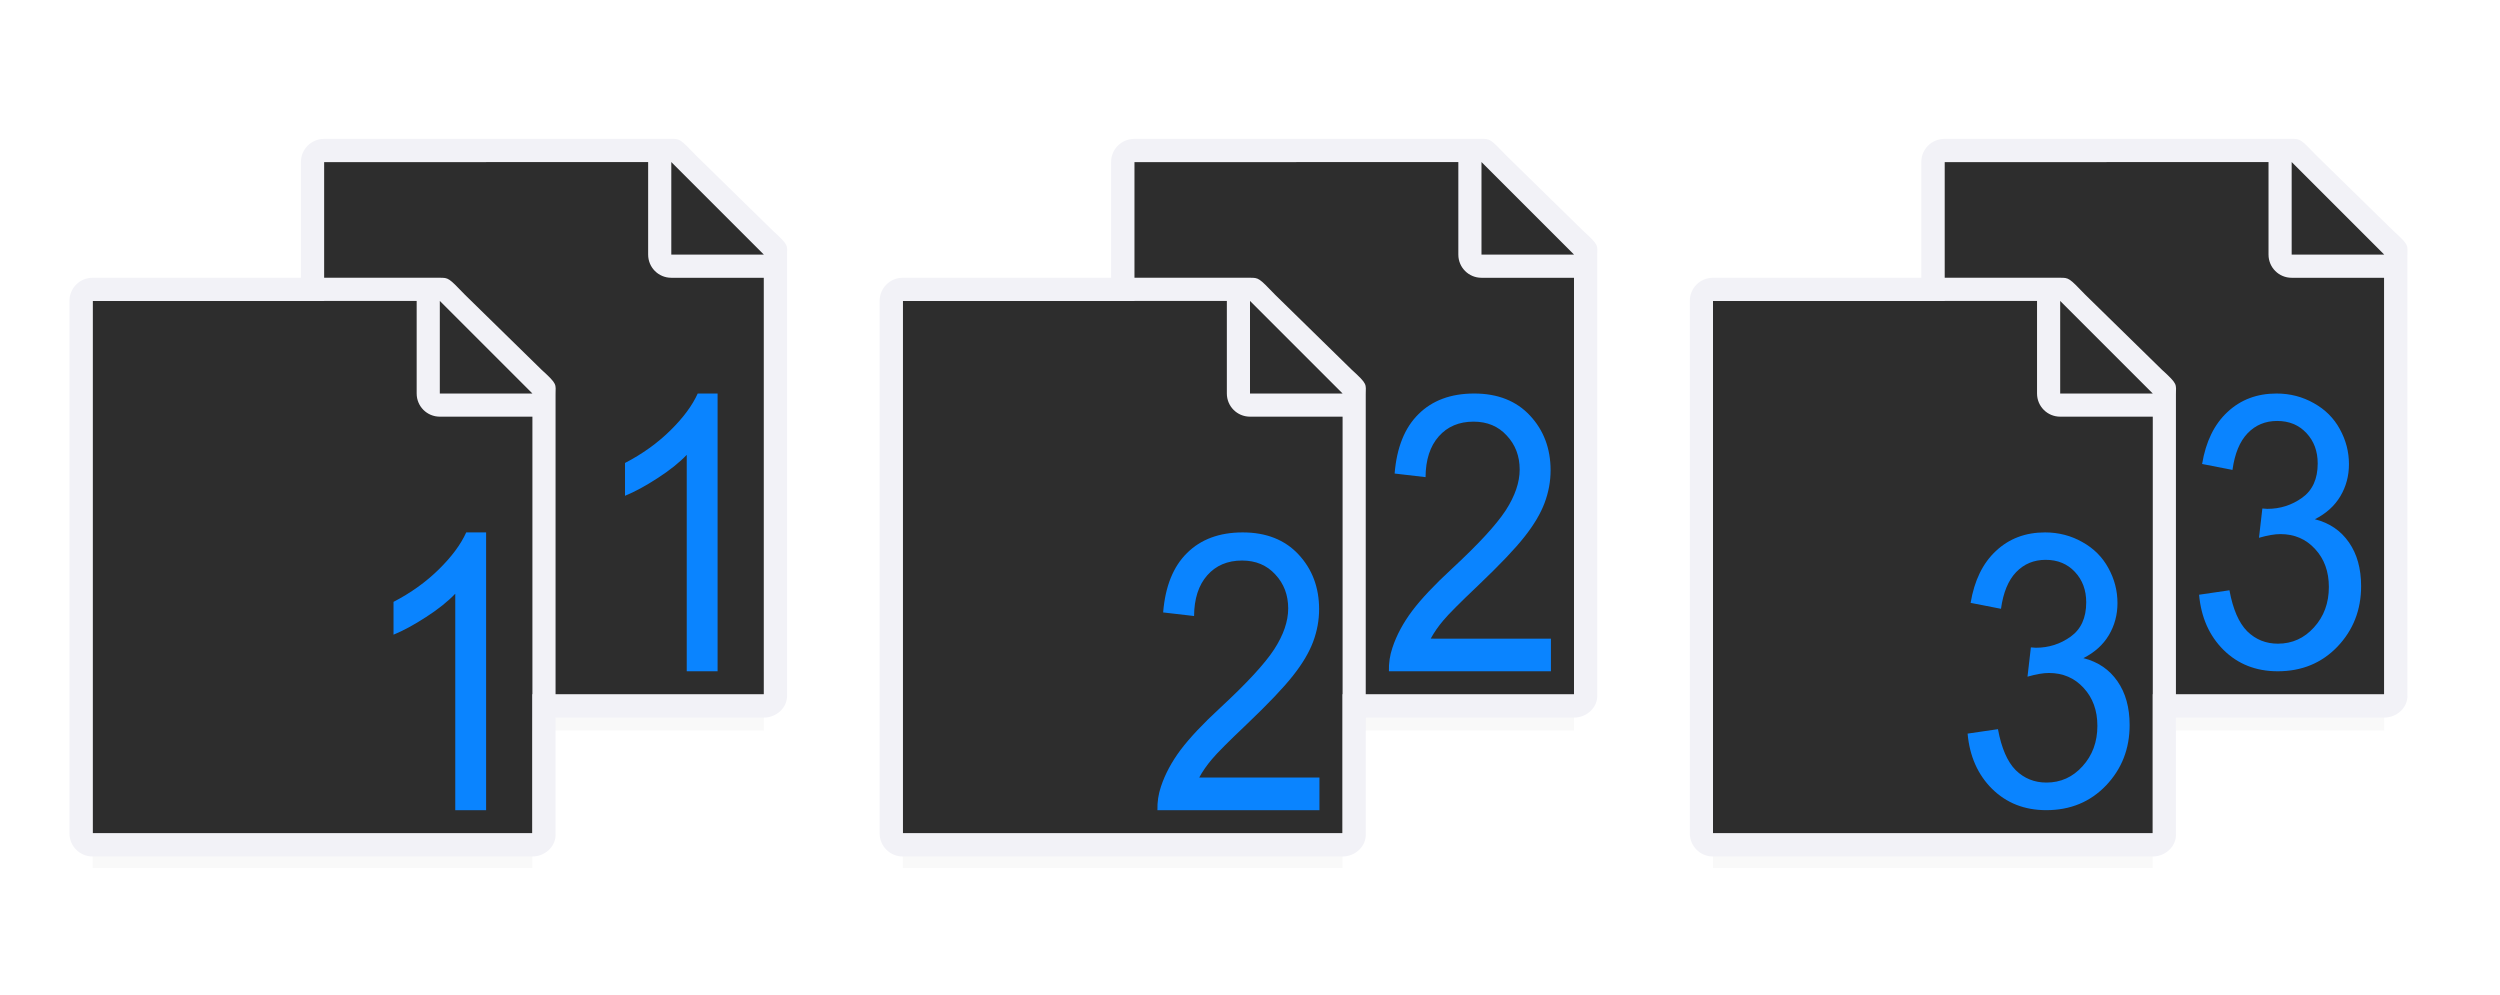 <svg viewBox="0 0 108 43" xmlns="http://www.w3.org/2000/svg" xmlns:xlink="http://www.w3.org/1999/xlink"><filter id="a" color-interpolation-filters="sRGB" height="1.095" width="1.097" x="-.049" y="-.047"><feGaussianBlur stdDeviation=".366"/></filter><linearGradient id="b" gradientTransform="translate(44 55)" gradientUnits="userSpaceOnUse" x1="17.602" x2="19.37" y1="20.403" y2="7.364"><stop offset="0" stop-color="#409cff"/><stop offset="1" stop-color="#0a84ff"/></linearGradient><linearGradient id="c" gradientUnits="userSpaceOnUse" x1="98" x2="98" xlink:href="#b" y1="29" y2="17"/><linearGradient id="d" gradientUnits="userSpaceOnUse" x1="88" x2="87" xlink:href="#b" y1="35" y2="23"/><linearGradient id="e" gradientUnits="userSpaceOnUse" x1="63" x2="63" xlink:href="#b" y1="29" y2="17"/><linearGradient id="f" gradientUnits="userSpaceOnUse" x1="57" x2="57" xlink:href="#b" y1="35" y2="23"/><linearGradient id="g" gradientUnits="userSpaceOnUse" x1="29.667" x2="30" xlink:href="#b" y1="29" y2="17"/><linearGradient id="h" gradientUnits="userSpaceOnUse" x1="19.667" x2="20" xlink:href="#b" y1="35" y2="23"/><g stroke-width="1.015"><path d="m84 29h19v2.559h-19z" filter="url(#a)" opacity=".15"/><path d="m74 34.941h19v2.559h-19z" filter="url(#a)" opacity=".15"/><path d="m49 29h19v2.559h-19z" filter="url(#a)" opacity=".15"/><path d="m39 34.941h19v2.559h-19z" filter="url(#a)" opacity=".15"/><path d="m14 29h19v2.559h-19z" filter="url(#a)" opacity=".15"/><path d="m4 34.941h19v2.559h-19z" filter="url(#a)" opacity=".15"/></g><g transform="translate(79 9)"><path d="m5-2v23h19v-19.271l-4-3.729z" fill="#2d2d2d"/><path d="m5-3c-.554 0-1 .446-1 1v23c0 .554.446 1 1 1h19c.554 0 1.037-.447 1-1v-15.11-3.641-.208c0-.451.099-.427-.605-1.068l-3.307-3.237c-.71-.737-.711-.737-1.095-.737h-.332-.662zm0 1h14v4c0 .554.446 1 1 1h4v18h-19z" fill="#f2f2f7"/><path d="m20 2h4l-4-4z" fill="#2d2d2d" fill-rule="evenodd"/></g><g transform="translate(9 9)"><path d="m5-2v23h19v-19.271l-4-3.729z" fill="#2d2d2d"/><path d="m5-3c-.554 0-1 .446-1 1v23c0 .554.446 1 1 1h19c.554 0 1.037-.447 1-1v-15.11-3.641-.208c0-.451.099-.427-.605-1.068l-3.307-3.237c-.71-.737-.711-.737-1.095-.737h-.332-.662zm0 1h14v4c0 .554.446 1 1 1h4v18h-19z" fill="#f2f2f7"/><path d="m20 2h4l-4-4z" fill="#2d2d2d" fill-rule="evenodd"/></g><g transform="translate(-1 15)"><path d="m5-2v23h19v-19.271l-4-3.729z" fill="#2d2d2d"/><path d="m5-3c-.554 0-1 .446-1 1v23c0 .554.446 1 1 1h19c.554 0 1.037-.447 1-1v-15.11-3.641-.208c0-.451.099-.427-.605-1.068l-3.307-3.237c-.71-.737-.711-.737-1.095-.737h-.332-.662zm0 1h14v4c0 .554.446 1 1 1h4v18h-19z" fill="#f2f2f7"/><path d="m20 2h4l-4-4z" fill="#2d2d2d" fill-rule="evenodd"/></g><path d="m21 35h-1.333v-9.351q-.481.505-1.267 1.011-.778.505-1.4.758v-1.418q1.119-.579 1.956-1.402.837-.823 1.185-1.598h.859z" fill="url(#h)"/><path d="m31 29h-1.333v-9.351q-.481.505-1.267 1.011-.778.505-1.4.758v-1.418q1.119-.579 1.956-1.402.837-.823 1.185-1.598h.859z" fill="url(#g)"/><g transform="translate(44 9)"><path d="m5-2v23h19v-19.271l-4-3.729z" fill="#2d2d2d"/><path d="m5-3c-.554 0-1 .446-1 1v23c0 .554.446 1 1 1h19c.554 0 1.037-.447 1-1v-15.11-3.641-.208c0-.451.099-.427-.605-1.068l-3.307-3.237c-.71-.737-.711-.737-1.095-.737h-.332-.662zm0 1h14v4c0 .554.446 1 1 1h4v18h-19z" fill="#f2f2f7"/><path d="m20 2h4l-4-4z" fill="#2d2d2d" fill-rule="evenodd"/></g><g transform="translate(34 15)"><path d="m5-2v23h19v-19.271l-4-3.729z" fill="#2d2d2d"/><path d="m5-3c-.554 0-1 .446-1 1v23c0 .554.446 1 1 1h19c.554 0 1.037-.447 1-1v-15.11-3.641-.208c0-.451.099-.427-.605-1.068l-3.307-3.237c-.71-.737-.711-.737-1.095-.737h-.332-.662zm0 1h14v4c0 .554.446 1 1 1h4v18h-19z" fill="#f2f2f7"/><path d="m20 2h4l-4-4z" fill="#2d2d2d" fill-rule="evenodd"/></g><g transform="translate(69 15)"><path d="m5-2v23h19v-19.271l-4-3.729z" fill="#2d2d2d"/><path d="m5-3c-.554 0-1 .446-1 1v23c0 .554.446 1 1 1h19c.554 0 1.037-.447 1-1v-15.11-3.641-.208c0-.451.099-.427-.605-1.068l-3.307-3.237c-.71-.737-.711-.737-1.095-.737h-.332-.662zm0 1h14v4c0 .554.446 1 1 1h4v18h-19z" fill="#f2f2f7"/><path d="m20 2h4l-4-4z" fill="#2d2d2d" fill-rule="evenodd"/></g><g fill="#409cff"><path d="m95 25.692 1.312-.192q.226 1.226.766 1.77.547.537 1.327.537.926 0 1.56-.705.642-.705.642-1.746 0-.993-.591-1.634-.591-.649-1.502-.649-.372 0-.926.16l.146-1.266q.131.016.211.016.839 0 1.509-.481.671-.481.671-1.482 0-.793-.489-1.314-.489-.521-1.261-.521-.766 0-1.276.529-.51.529-.656 1.586l-1.312-.256q.241-1.45 1.094-2.243.853-.801 2.122-.801.875 0 1.611.417.736.409 1.123 1.121.394.713.394 1.514 0 .761-.372 1.386-.372.625-1.101.993.948.24 1.473 1.001.525.753.525 1.891 0 1.538-1.021 2.611-1.021 1.065-2.581 1.065-1.407 0-2.341-.921-.926-.921-1.057-2.387z" fill="url(#c)"/><path d="m85 31.692 1.312-.192q.226 1.226.766 1.77.547.537 1.327.537.926 0 1.56-.705.642-.705.642-1.746 0-.993-.591-1.634-.591-.649-1.502-.649-.372 0-.926.16l.146-1.266q.131.016.211.016.839 0 1.509-.481.671-.481.671-1.482 0-.793-.489-1.314-.489-.521-1.261-.521-.766 0-1.276.529-.51.529-.656 1.586l-1.312-.256q.241-1.45 1.094-2.243.853-.801 2.122-.801.875 0 1.611.417.736.409 1.123 1.121.394.713.394 1.514 0 .761-.372 1.386-.372.625-1.101.993.948.24 1.473 1.001.525.753.525 1.891 0 1.538-1.021 2.611-1.021 1.065-2.581 1.065-1.407 0-2.341-.921-.926-.921-1.057-2.387z" fill="url(#d)"/><path d="m67 27.59v1.41h-6.999q-.014-.53.152-1.019.267-.807.852-1.59.592-.783 1.705-1.81 1.726-1.598 2.333-2.527.607-.938.607-1.769 0-.872-.556-1.467-.549-.603-1.437-.603-.939 0-1.502.636-.563.636-.571 1.761l-1.336-.155q.137-1.688 1.033-2.568.896-.889 2.405-.889 1.524 0 2.412.954.888.954.888 2.364 0 .717-.26 1.41-.26.693-.867 1.459-.599.766-2.001 2.103-1.17 1.109-1.502 1.508-.332.391-.549.791z" fill="url(#e)"/><path d="m57 33.59v1.41h-6.999q-.014-.53.152-1.019.267-.807.852-1.59.592-.783 1.705-1.81 1.726-1.598 2.333-2.527.607-.938.607-1.769 0-.872-.556-1.467-.549-.603-1.437-.603-.939 0-1.502.636-.563.636-.571 1.761l-1.336-.155q.137-1.688 1.033-2.568.896-.889 2.405-.889 1.524 0 2.412.954.888.954.888 2.364 0 .717-.26 1.41-.26.693-.867 1.459-.599.766-2.001 2.103-1.17 1.109-1.502 1.508-.332.391-.549.791z" fill="url(#f)"/></g></svg>
